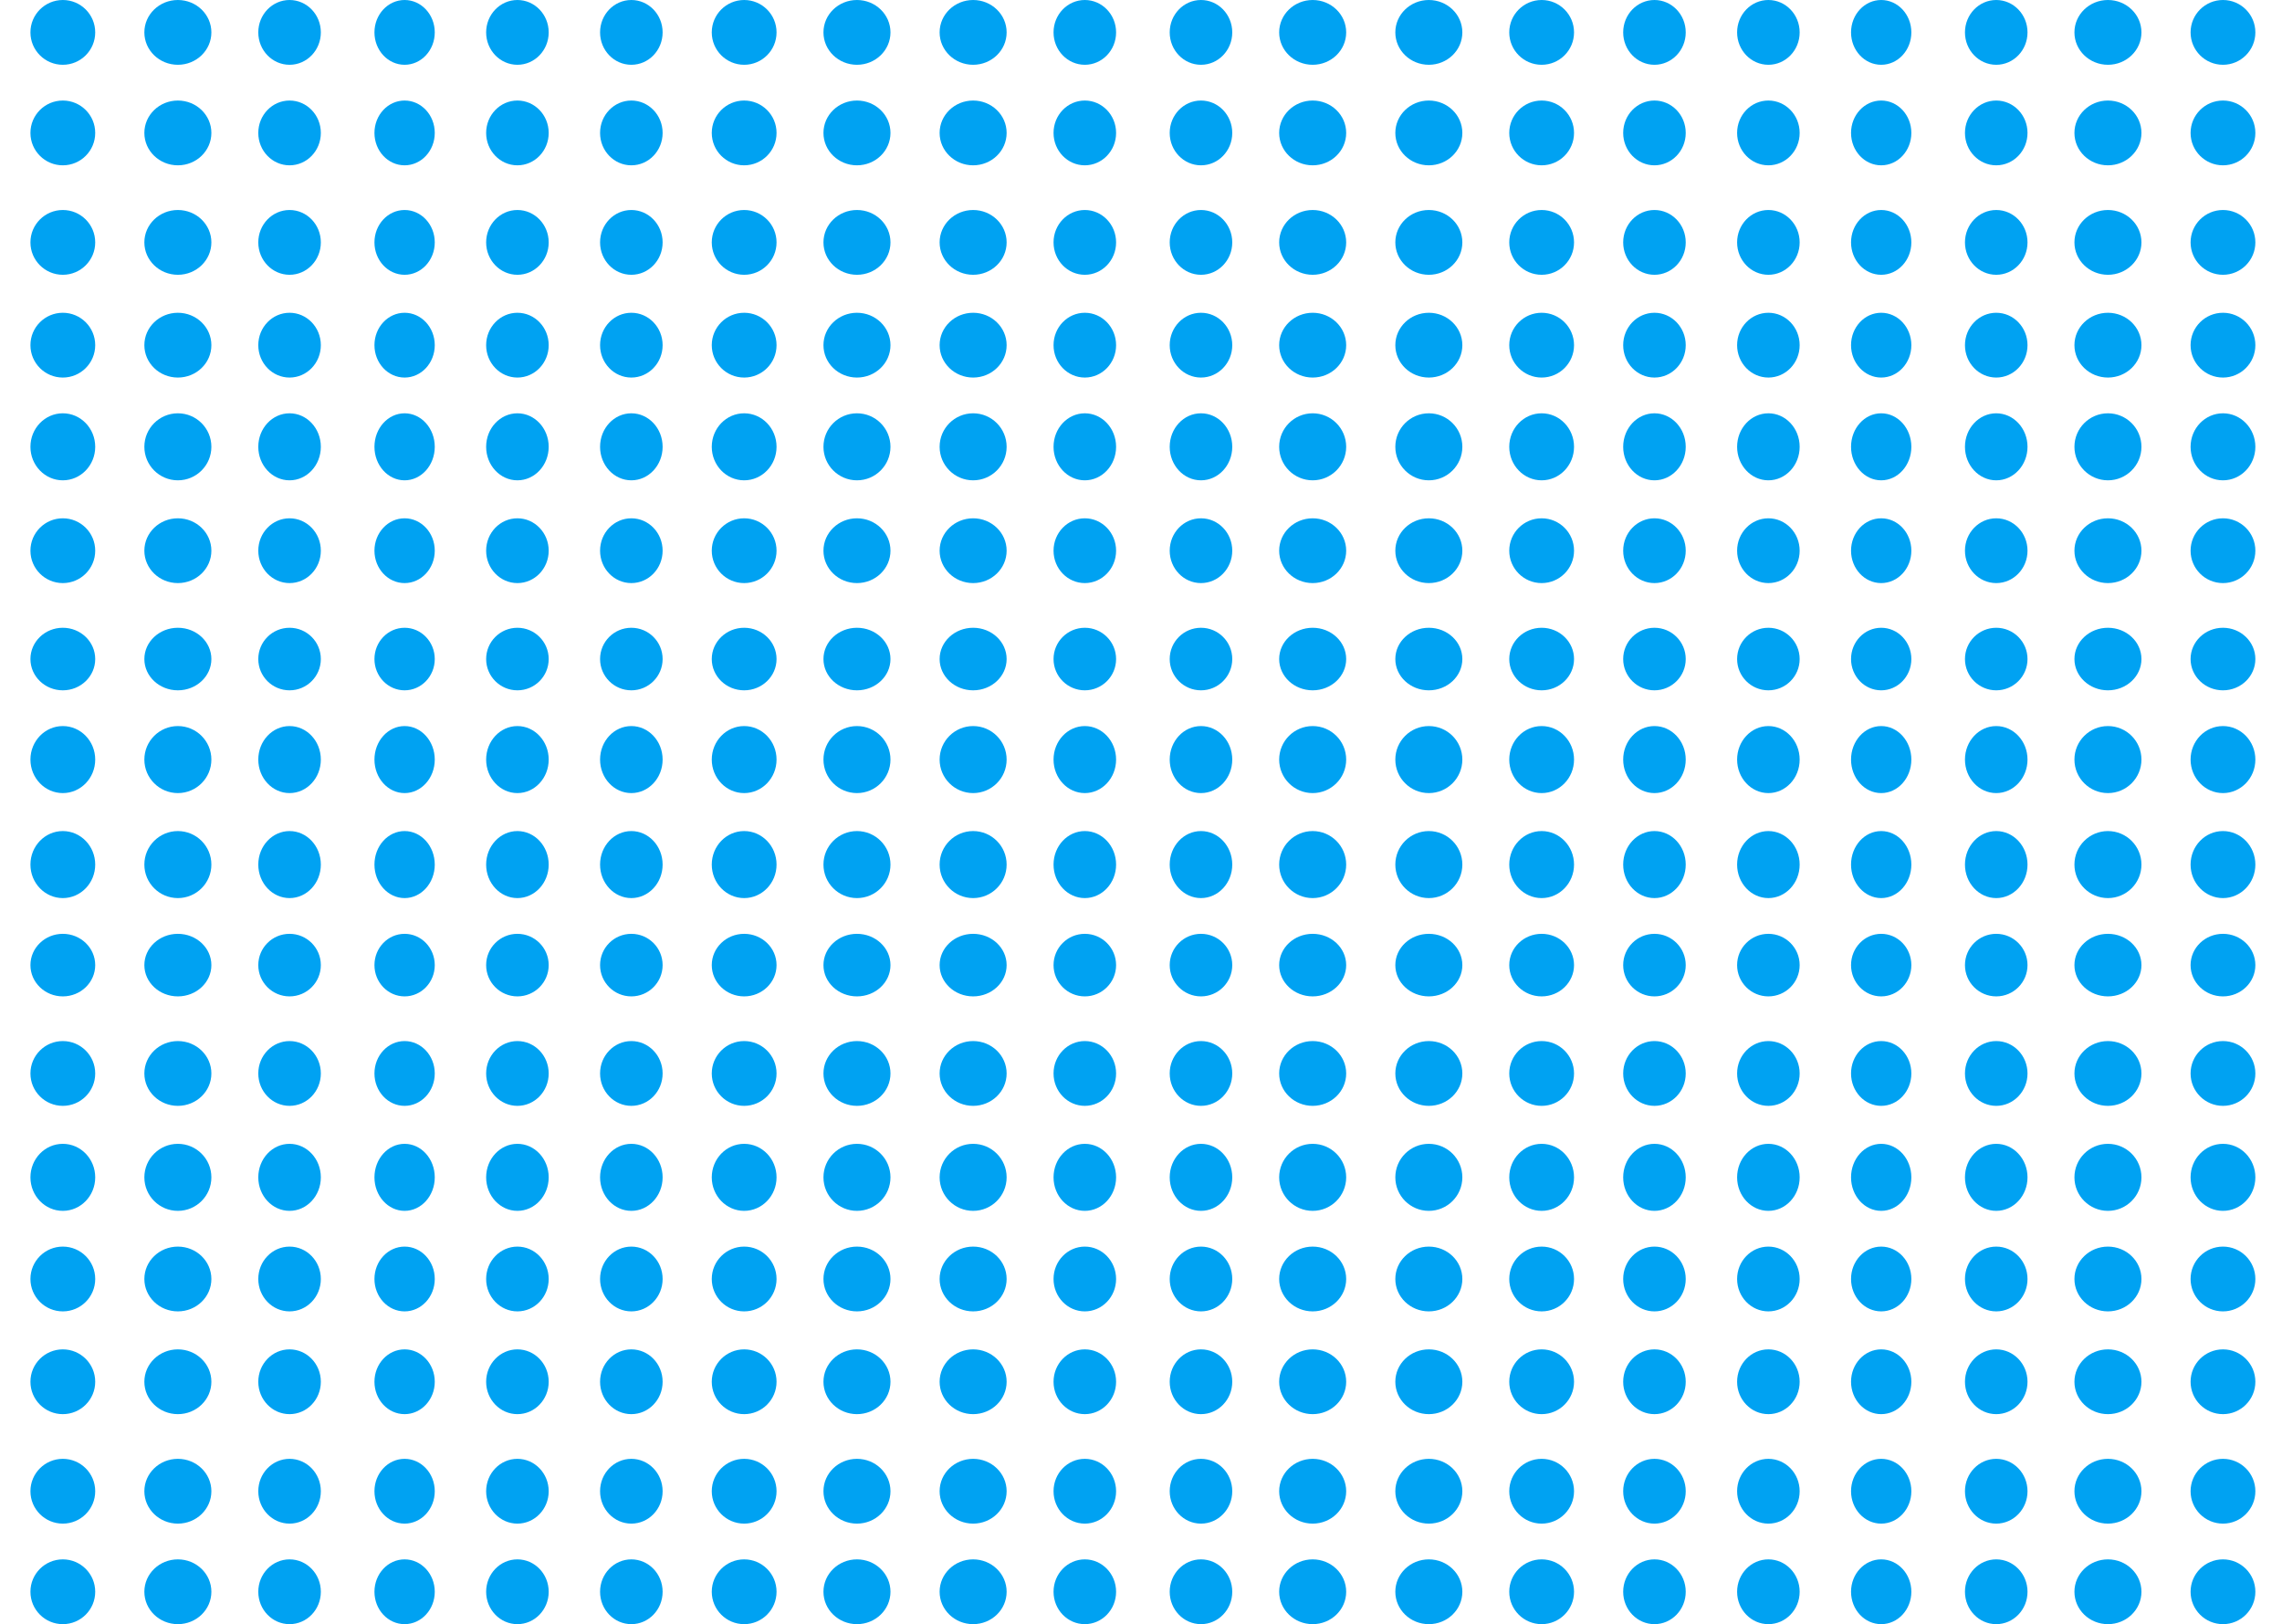 <svg viewBox="0 0 1200 854" xmlns="http://www.w3.org/2000/svg">
  <circle cx="33.037" cy="17.033" r="17.033" fill="#00A2F2"/>
  <ellipse cx="93.534" cy="17.033" rx="17.62" ry="17.033" fill="#00A2F2"/>
  <ellipse cx="152.268" cy="17.033" rx="16.446" ry="17.033" fill="#00A2F2"/>
  <ellipse cx="212.765" cy="17.033" rx="15.858" ry="17.033" fill="#00A2F2"/>
  <ellipse cx="272.087" cy="17.033" rx="16.446" ry="17.033" fill="#00A2F2"/>
  <ellipse cx="331.996" cy="17.033" rx="16.446" ry="17.033" fill="#00A2F2"/>
  <circle cx="391.318" cy="17.033" r="17.033" fill="#00A2F2"/>
  <ellipse cx="450.64" cy="17.033" rx="17.62" ry="17.033" fill="#00A2F2"/>
  <ellipse cx="511.723" cy="17.033" rx="17.62" ry="17.033" fill="#00A2F2"/>
  <ellipse cx="570.458" cy="17.033" rx="16.446" ry="17.033" fill="#00A2F2"/>
  <ellipse cx="631.542" cy="17.033" rx="16.446" ry="17.033" fill="#00A2F2"/>
  <ellipse cx="690.276" cy="17.033" rx="17.62" ry="17.033" fill="#00A2F2"/>
  <ellipse cx="751.36" cy="17.033" rx="17.62" ry="17.033" fill="#00A2F2"/>
  <circle cx="810.682" cy="17.033" r="17.033" fill="#00A2F2"/>
  <ellipse cx="870.004" cy="17.033" rx="16.446" ry="17.033" fill="#00A2F2"/>
  <ellipse cx="929.913" cy="17.033" rx="16.446" ry="17.033" fill="#00A2F2"/>
  <ellipse cx="989.235" cy="17.033" rx="15.858" ry="17.033" fill="#00A2F2"/>
  <ellipse cx="1049.73" cy="17.033" rx="16.446" ry="17.033" fill="#00A2F2"/>
  <ellipse cx="1108.47" cy="17.033" rx="17.62" ry="17.033" fill="#00A2F2"/>
  <circle cx="1168.96" cy="17.033" r="17.033" fill="#00A2F2"/>
  <circle cx="33.037" cy="69.894" r="17.033" fill="#00A2F2"/>
  <ellipse cx="93.534" cy="69.894" rx="17.62" ry="17.033" fill="#00A2F2"/>
  <ellipse cx="152.268" cy="69.894" rx="16.446" ry="17.033" fill="#00A2F2"/>
  <ellipse cx="212.765" cy="69.894" rx="15.858" ry="17.033" fill="#00A2F2"/>
  <ellipse cx="272.087" cy="69.894" rx="16.446" ry="17.033" fill="#00A2F2"/>
  <ellipse cx="331.996" cy="69.894" rx="16.446" ry="17.033" fill="#00A2F2"/>
  <circle cx="391.318" cy="69.894" r="17.033" fill="#00A2F2"/>
  <ellipse cx="450.64" cy="69.894" rx="17.62" ry="17.033" fill="#00A2F2"/>
  <ellipse cx="511.723" cy="69.894" rx="17.62" ry="17.033" fill="#00A2F2"/>
  <ellipse cx="570.458" cy="69.894" rx="16.446" ry="17.033" fill="#00A2F2"/>
  <ellipse cx="631.542" cy="69.894" rx="16.446" ry="17.033" fill="#00A2F2"/>
  <ellipse cx="690.276" cy="69.894" rx="17.62" ry="17.033" fill="#00A2F2"/>
  <ellipse cx="751.36" cy="69.894" rx="17.62" ry="17.033" fill="#00A2F2"/>
  <circle cx="810.682" cy="69.894" r="17.033" fill="#00A2F2"/>
  <ellipse cx="870.004" cy="69.894" rx="16.446" ry="17.033" fill="#00A2F2"/>
  <ellipse cx="929.913" cy="69.894" rx="16.446" ry="17.033" fill="#00A2F2"/>
  <ellipse cx="989.235" cy="69.894" rx="15.858" ry="17.033" fill="#00A2F2"/>
  <ellipse cx="1049.73" cy="69.894" rx="16.446" ry="17.033" fill="#00A2F2"/>
  <ellipse cx="1108.47" cy="69.894" rx="17.62" ry="17.033" fill="#00A2F2"/>
  <circle cx="1168.96" cy="69.894" r="17.033" fill="#00A2F2"/>
  <circle cx="33.037" cy="127.454" r="17.033" fill="#00A2F2"/>
  <ellipse cx="93.534" cy="127.454" rx="17.62" ry="17.033" fill="#00A2F2"/>
  <ellipse cx="152.268" cy="127.454" rx="16.446" ry="17.033" fill="#00A2F2"/>
  <ellipse cx="212.765" cy="127.454" rx="15.858" ry="17.033" fill="#00A2F2"/>
  <ellipse cx="272.087" cy="127.454" rx="16.446" ry="17.033" fill="#00A2F2"/>
  <ellipse cx="331.996" cy="127.454" rx="16.446" ry="17.033" fill="#00A2F2"/>
  <circle cx="391.318" cy="127.454" r="17.033" fill="#00A2F2"/>
  <ellipse cx="450.64" cy="127.454" rx="17.62" ry="17.033" fill="#00A2F2"/>
  <ellipse cx="511.723" cy="127.454" rx="17.62" ry="17.033" fill="#00A2F2"/>
  <ellipse cx="570.458" cy="127.454" rx="16.446" ry="17.033" fill="#00A2F2"/>
  <ellipse cx="631.542" cy="127.454" rx="16.446" ry="17.033" fill="#00A2F2"/>
  <ellipse cx="690.276" cy="127.454" rx="17.62" ry="17.033" fill="#00A2F2"/>
  <ellipse cx="751.36" cy="127.454" rx="17.62" ry="17.033" fill="#00A2F2"/>
  <circle cx="810.682" cy="127.454" r="17.033" fill="#00A2F2"/>
  <ellipse cx="870.004" cy="127.454" rx="16.446" ry="17.033" fill="#00A2F2"/>
  <ellipse cx="929.913" cy="127.454" rx="16.446" ry="17.033" fill="#00A2F2"/>
  <ellipse cx="989.235" cy="127.454" rx="15.858" ry="17.033" fill="#00A2F2"/>
  <ellipse cx="1049.73" cy="127.454" rx="16.446" ry="17.033" fill="#00A2F2"/>
  <ellipse cx="1108.47" cy="127.454" rx="17.62" ry="17.033" fill="#00A2F2"/>
  <circle cx="1168.96" cy="127.454" r="17.033" fill="#00A2F2"/>
  <circle cx="33.037" cy="181.49" r="17.033" fill="#00A2F2"/>
  <ellipse cx="93.534" cy="181.49" rx="17.62" ry="17.033" fill="#00A2F2"/>
  <ellipse cx="152.268" cy="181.49" rx="16.446" ry="17.033" fill="#00A2F2"/>
  <ellipse cx="212.765" cy="181.49" rx="15.858" ry="17.033" fill="#00A2F2"/>
  <ellipse cx="272.087" cy="181.49" rx="16.446" ry="17.033" fill="#00A2F2"/>
  <ellipse cx="331.996" cy="181.49" rx="16.446" ry="17.033" fill="#00A2F2"/>
  <circle cx="391.318" cy="181.49" r="17.033" fill="#00A2F2"/>
  <ellipse cx="450.64" cy="181.49" rx="17.62" ry="17.033" fill="#00A2F2"/>
  <ellipse cx="511.723" cy="181.49" rx="17.62" ry="17.033" fill="#00A2F2"/>
  <ellipse cx="570.458" cy="181.49" rx="16.446" ry="17.033" fill="#00A2F2"/>
  <ellipse cx="631.542" cy="181.49" rx="16.446" ry="17.033" fill="#00A2F2"/>
  <ellipse cx="690.276" cy="181.49" rx="17.62" ry="17.033" fill="#00A2F2"/>
  <ellipse cx="751.36" cy="181.49" rx="17.62" ry="17.033" fill="#00A2F2"/>
  <circle cx="810.682" cy="181.49" r="17.033" fill="#00A2F2"/>
  <ellipse cx="870.004" cy="181.49" rx="16.446" ry="17.033" fill="#00A2F2"/>
  <ellipse cx="929.913" cy="181.49" rx="16.446" ry="17.033" fill="#00A2F2"/>
  <ellipse cx="989.235" cy="181.49" rx="15.858" ry="17.033" fill="#00A2F2"/>
  <ellipse cx="1049.73" cy="181.49" rx="16.446" ry="17.033" fill="#00A2F2"/>
  <ellipse cx="1108.47" cy="181.49" rx="17.62" ry="17.033" fill="#00A2F2"/>
  <circle cx="1168.96" cy="181.49" r="17.033" fill="#00A2F2"/>
  <ellipse cx="33.037" cy="234.938" rx="17.033" ry="17.62" fill="#00A2F2"/>
  <circle cx="93.534" cy="234.938" r="17.62" fill="#00A2F2"/>
  <ellipse cx="152.268" cy="234.938" rx="16.446" ry="17.62" fill="#00A2F2"/>
  <ellipse cx="212.765" cy="234.938" rx="15.858" ry="17.62" fill="#00A2F2"/>
  <ellipse cx="272.087" cy="234.938" rx="16.446" ry="17.62" fill="#00A2F2"/>
  <ellipse cx="331.996" cy="234.938" rx="16.446" ry="17.62" fill="#00A2F2"/>
  <ellipse cx="391.318" cy="234.938" rx="17.033" ry="17.62" fill="#00A2F2"/>
  <circle cx="450.64" cy="234.938" r="17.62" fill="#00A2F2"/>
  <circle cx="511.723" cy="234.938" r="17.62" fill="#00A2F2"/>
  <ellipse cx="570.458" cy="234.938" rx="16.446" ry="17.62" fill="#00A2F2"/>
  <ellipse cx="631.542" cy="234.938" rx="16.446" ry="17.62" fill="#00A2F2"/>
  <circle cx="690.276" cy="234.938" r="17.62" fill="#00A2F2"/>
  <circle cx="751.36" cy="234.938" r="17.62" fill="#00A2F2"/>
  <ellipse cx="810.682" cy="234.938" rx="17.033" ry="17.62" fill="#00A2F2"/>
  <ellipse cx="870.004" cy="234.938" rx="16.446" ry="17.62" fill="#00A2F2"/>
  <ellipse cx="929.913" cy="234.938" rx="16.446" ry="17.62" fill="#00A2F2"/>
  <ellipse cx="989.235" cy="234.938" rx="15.858" ry="17.62" fill="#00A2F2"/>
  <ellipse cx="1049.73" cy="234.938" rx="16.446" ry="17.62" fill="#00A2F2"/>
  <circle cx="1108.47" cy="234.938" r="17.62" fill="#00A2F2"/>
  <ellipse cx="1168.96" cy="234.938" rx="17.033" ry="17.62" fill="#00A2F2"/>
  <circle cx="33.037" cy="289.561" r="17.033" fill="#00A2F2"/>
  <ellipse cx="93.534" cy="289.561" rx="17.62" ry="17.033" fill="#00A2F2"/>
  <ellipse cx="152.268" cy="289.561" rx="16.446" ry="17.033" fill="#00A2F2"/>
  <ellipse cx="212.765" cy="289.561" rx="15.858" ry="17.033" fill="#00A2F2"/>
  <ellipse cx="272.087" cy="289.561" rx="16.446" ry="17.033" fill="#00A2F2"/>
  <ellipse cx="331.996" cy="289.561" rx="16.446" ry="17.033" fill="#00A2F2"/>
  <circle cx="391.318" cy="289.561" r="17.033" fill="#00A2F2"/>
  <ellipse cx="450.64" cy="289.561" rx="17.62" ry="17.033" fill="#00A2F2"/>
  <ellipse cx="511.723" cy="289.561" rx="17.62" ry="17.033" fill="#00A2F2"/>
  <ellipse cx="570.458" cy="289.561" rx="16.446" ry="17.033" fill="#00A2F2"/>
  <ellipse cx="631.542" cy="289.561" rx="16.446" ry="17.033" fill="#00A2F2"/>
  <ellipse cx="690.276" cy="289.561" rx="17.62" ry="17.033" fill="#00A2F2"/>
  <ellipse cx="751.36" cy="289.561" rx="17.62" ry="17.033" fill="#00A2F2"/>
  <circle cx="810.682" cy="289.561" r="17.033" fill="#00A2F2"/>
  <ellipse cx="870.004" cy="289.561" rx="16.446" ry="17.033" fill="#00A2F2"/>
  <ellipse cx="929.913" cy="289.561" rx="16.446" ry="17.033" fill="#00A2F2"/>
  <ellipse cx="989.235" cy="289.561" rx="15.858" ry="17.033" fill="#00A2F2"/>
  <ellipse cx="1049.73" cy="289.561" rx="16.446" ry="17.033" fill="#00A2F2"/>
  <ellipse cx="1108.47" cy="289.561" rx="17.62" ry="17.033" fill="#00A2F2"/>
  <circle cx="1168.96" cy="289.561" r="17.033" fill="#00A2F2"/>
  <ellipse cx="33.037" cy="346.534" rx="17.033" ry="16.446" fill="#00A2F2"/>
  <ellipse cx="93.534" cy="346.534" rx="17.62" ry="16.446" fill="#00A2F2"/>
  <circle cx="152.268" cy="346.534" r="16.446" fill="#00A2F2"/>
  <ellipse cx="212.765" cy="346.534" rx="15.858" ry="16.446" fill="#00A2F2"/>
  <circle cx="272.087" cy="346.534" r="16.446" fill="#00A2F2"/>
  <circle cx="331.996" cy="346.534" r="16.446" fill="#00A2F2"/>
  <ellipse cx="391.318" cy="346.534" rx="17.033" ry="16.446" fill="#00A2F2"/>
  <ellipse cx="450.64" cy="346.534" rx="17.62" ry="16.446" fill="#00A2F2"/>
  <ellipse cx="511.723" cy="346.534" rx="17.62" ry="16.446" fill="#00A2F2"/>
  <circle cx="570.458" cy="346.534" r="16.446" fill="#00A2F2"/>
  <circle cx="631.542" cy="346.534" r="16.446" fill="#00A2F2"/>
  <ellipse cx="690.276" cy="346.534" rx="17.62" ry="16.446" fill="#00A2F2"/>
  <ellipse cx="751.36" cy="346.534" rx="17.62" ry="16.446" fill="#00A2F2"/>
  <ellipse cx="810.682" cy="346.534" rx="17.033" ry="16.446" fill="#00A2F2"/>
  <circle cx="870.004" cy="346.534" r="16.446" fill="#00A2F2"/>
  <circle cx="929.913" cy="346.534" r="16.446" fill="#00A2F2"/>
  <ellipse cx="989.235" cy="346.534" rx="15.858" ry="16.446" fill="#00A2F2"/>
  <circle cx="1049.73" cy="346.534" r="16.446" fill="#00A2F2"/>
  <ellipse cx="1108.47" cy="346.534" rx="17.62" ry="16.446" fill="#00A2F2"/>
  <ellipse cx="1168.96" cy="346.534" rx="17.033" ry="16.446" fill="#00A2F2"/>
  <ellipse cx="33.037" cy="399.395" rx="17.033" ry="17.62" fill="#00A2F2"/>
  <circle cx="93.534" cy="399.395" r="17.62" fill="#00A2F2"/>
  <ellipse cx="152.268" cy="399.395" rx="16.446" ry="17.62" fill="#00A2F2"/>
  <ellipse cx="212.765" cy="399.395" rx="15.858" ry="17.62" fill="#00A2F2"/>
  <ellipse cx="272.087" cy="399.395" rx="16.446" ry="17.62" fill="#00A2F2"/>
  <ellipse cx="331.996" cy="399.395" rx="16.446" ry="17.62" fill="#00A2F2"/>
  <ellipse cx="391.318" cy="399.395" rx="17.033" ry="17.62" fill="#00A2F2"/>
  <circle cx="450.64" cy="399.395" r="17.62" fill="#00A2F2"/>
  <circle cx="511.723" cy="399.395" r="17.62" fill="#00A2F2"/>
  <ellipse cx="570.458" cy="399.395" rx="16.446" ry="17.62" fill="#00A2F2"/>
  <ellipse cx="631.542" cy="399.395" rx="16.446" ry="17.62" fill="#00A2F2"/>
  <circle cx="690.276" cy="399.395" r="17.62" fill="#00A2F2"/>
  <circle cx="751.36" cy="399.395" r="17.62" fill="#00A2F2"/>
  <ellipse cx="810.682" cy="399.395" rx="17.033" ry="17.62" fill="#00A2F2"/>
  <ellipse cx="870.004" cy="399.395" rx="16.446" ry="17.62" fill="#00A2F2"/>
  <ellipse cx="929.913" cy="399.395" rx="16.446" ry="17.62" fill="#00A2F2"/>
  <ellipse cx="989.235" cy="399.395" rx="15.858" ry="17.62" fill="#00A2F2"/>
  <ellipse cx="1049.73" cy="399.395" rx="16.446" ry="17.62" fill="#00A2F2"/>
  <circle cx="1108.47" cy="399.395" r="17.62" fill="#00A2F2"/>
  <ellipse cx="1168.96" cy="399.395" rx="17.033" ry="17.62" fill="#00A2F2"/>
  <ellipse cx="33.037" cy="454.605" rx="17.033" ry="17.62" fill="#00A2F2"/>
  <circle cx="93.534" cy="454.605" r="17.62" fill="#00A2F2"/>
  <ellipse cx="152.268" cy="454.605" rx="16.446" ry="17.62" fill="#00A2F2"/>
  <ellipse cx="212.765" cy="454.605" rx="15.858" ry="17.62" fill="#00A2F2"/>
  <ellipse cx="272.087" cy="454.605" rx="16.446" ry="17.62" fill="#00A2F2"/>
  <ellipse cx="331.996" cy="454.605" rx="16.446" ry="17.62" fill="#00A2F2"/>
  <ellipse cx="391.318" cy="454.605" rx="17.033" ry="17.62" fill="#00A2F2"/>
  <circle cx="450.64" cy="454.605" r="17.62" fill="#00A2F2"/>
  <circle cx="511.723" cy="454.605" r="17.62" fill="#00A2F2"/>
  <ellipse cx="570.458" cy="454.605" rx="16.446" ry="17.62" fill="#00A2F2"/>
  <ellipse cx="631.542" cy="454.605" rx="16.446" ry="17.62" fill="#00A2F2"/>
  <circle cx="690.276" cy="454.605" r="17.62" fill="#00A2F2"/>
  <circle cx="751.36" cy="454.605" r="17.62" fill="#00A2F2"/>
  <ellipse cx="810.682" cy="454.605" rx="17.033" ry="17.62" fill="#00A2F2"/>
  <ellipse cx="870.004" cy="454.605" rx="16.446" ry="17.62" fill="#00A2F2"/>
  <ellipse cx="929.913" cy="454.605" rx="16.446" ry="17.62" fill="#00A2F2"/>
  <ellipse cx="989.235" cy="454.605" rx="15.858" ry="17.62" fill="#00A2F2"/>
  <ellipse cx="1049.73" cy="454.605" rx="16.446" ry="17.62" fill="#00A2F2"/>
  <circle cx="1108.47" cy="454.605" r="17.62" fill="#00A2F2"/>
  <ellipse cx="1168.96" cy="454.605" rx="17.033" ry="17.62" fill="#00A2F2"/>
  <ellipse cx="33.037" cy="507.466" rx="17.033" ry="16.446" fill="#00A2F2"/>
  <ellipse cx="93.534" cy="507.466" rx="17.62" ry="16.446" fill="#00A2F2"/>
  <circle cx="152.268" cy="507.466" r="16.446" fill="#00A2F2"/>
  <ellipse cx="212.765" cy="507.466" rx="15.858" ry="16.446" fill="#00A2F2"/>
  <circle cx="272.087" cy="507.466" r="16.446" fill="#00A2F2"/>
  <circle cx="331.996" cy="507.466" r="16.446" fill="#00A2F2"/>
  <ellipse cx="391.318" cy="507.466" rx="17.033" ry="16.446" fill="#00A2F2"/>
  <ellipse cx="450.64" cy="507.466" rx="17.62" ry="16.446" fill="#00A2F2"/>
  <ellipse cx="511.723" cy="507.466" rx="17.62" ry="16.446" fill="#00A2F2"/>
  <circle cx="570.458" cy="507.466" r="16.446" fill="#00A2F2"/>
  <circle cx="631.542" cy="507.466" r="16.446" fill="#00A2F2"/>
  <ellipse cx="690.276" cy="507.466" rx="17.62" ry="16.446" fill="#00A2F2"/>
  <ellipse cx="751.36" cy="507.466" rx="17.62" ry="16.446" fill="#00A2F2"/>
  <ellipse cx="810.682" cy="507.466" rx="17.033" ry="16.446" fill="#00A2F2"/>
  <circle cx="870.004" cy="507.466" r="16.446" fill="#00A2F2"/>
  <circle cx="929.913" cy="507.466" r="16.446" fill="#00A2F2"/>
  <ellipse cx="989.235" cy="507.466" rx="15.858" ry="16.446" fill="#00A2F2"/>
  <circle cx="1049.73" cy="507.466" r="16.446" fill="#00A2F2"/>
  <ellipse cx="1108.47" cy="507.466" rx="17.62" ry="16.446" fill="#00A2F2"/>
  <ellipse cx="1168.96" cy="507.466" rx="17.033" ry="16.446" fill="#00A2F2"/>
  <circle cx="33.037" cy="564.439" r="17.033" fill="#00A2F2"/>
  <ellipse cx="93.534" cy="564.439" rx="17.62" ry="17.033" fill="#00A2F2"/>
  <ellipse cx="152.268" cy="564.439" rx="16.446" ry="17.033" fill="#00A2F2"/>
  <ellipse cx="212.765" cy="564.439" rx="15.858" ry="17.033" fill="#00A2F2"/>
  <ellipse cx="272.087" cy="564.439" rx="16.446" ry="17.033" fill="#00A2F2"/>
  <ellipse cx="331.996" cy="564.439" rx="16.446" ry="17.033" fill="#00A2F2"/>
  <circle cx="391.318" cy="564.439" r="17.033" fill="#00A2F2"/>
  <ellipse cx="450.64" cy="564.439" rx="17.62" ry="17.033" fill="#00A2F2"/>
  <ellipse cx="511.723" cy="564.439" rx="17.62" ry="17.033" fill="#00A2F2"/>
  <ellipse cx="570.458" cy="564.439" rx="16.446" ry="17.033" fill="#00A2F2"/>
  <ellipse cx="631.542" cy="564.439" rx="16.446" ry="17.033" fill="#00A2F2"/>
  <ellipse cx="690.276" cy="564.439" rx="17.62" ry="17.033" fill="#00A2F2"/>
  <ellipse cx="751.36" cy="564.439" rx="17.62" ry="17.033" fill="#00A2F2"/>
  <circle cx="810.682" cy="564.439" r="17.033" fill="#00A2F2"/>
  <ellipse cx="870.004" cy="564.439" rx="16.446" ry="17.033" fill="#00A2F2"/>
  <ellipse cx="929.913" cy="564.439" rx="16.446" ry="17.033" fill="#00A2F2"/>
  <ellipse cx="989.235" cy="564.439" rx="15.858" ry="17.033" fill="#00A2F2"/>
  <ellipse cx="1049.73" cy="564.439" rx="16.446" ry="17.033" fill="#00A2F2"/>
  <ellipse cx="1108.47" cy="564.439" rx="17.62" ry="17.033" fill="#00A2F2"/>
  <circle cx="1168.96" cy="564.439" r="17.033" fill="#00A2F2"/>
  <ellipse cx="33.037" cy="619.062" rx="17.033" ry="17.62" fill="#00A2F2"/>
  <circle cx="93.534" cy="619.062" r="17.62" fill="#00A2F2"/>
  <ellipse cx="152.268" cy="619.062" rx="16.446" ry="17.62" fill="#00A2F2"/>
  <ellipse cx="212.765" cy="619.062" rx="15.858" ry="17.62" fill="#00A2F2"/>
  <ellipse cx="272.087" cy="619.062" rx="16.446" ry="17.62" fill="#00A2F2"/>
  <ellipse cx="331.996" cy="619.062" rx="16.446" ry="17.62" fill="#00A2F2"/>
  <ellipse cx="391.318" cy="619.062" rx="17.033" ry="17.62" fill="#00A2F2"/>
  <circle cx="450.64" cy="619.062" r="17.62" fill="#00A2F2"/>
  <circle cx="511.723" cy="619.062" r="17.62" fill="#00A2F2"/>
  <ellipse cx="570.458" cy="619.062" rx="16.446" ry="17.62" fill="#00A2F2"/>
  <ellipse cx="631.542" cy="619.062" rx="16.446" ry="17.62" fill="#00A2F2"/>
  <circle cx="690.276" cy="619.062" r="17.62" fill="#00A2F2"/>
  <circle cx="751.36" cy="619.062" r="17.62" fill="#00A2F2"/>
  <ellipse cx="810.682" cy="619.062" rx="17.033" ry="17.62" fill="#00A2F2"/>
  <ellipse cx="870.004" cy="619.062" rx="16.446" ry="17.62" fill="#00A2F2"/>
  <ellipse cx="929.913" cy="619.062" rx="16.446" ry="17.62" fill="#00A2F2"/>
  <ellipse cx="989.235" cy="619.062" rx="15.858" ry="17.62" fill="#00A2F2"/>
  <ellipse cx="1049.73" cy="619.062" rx="16.446" ry="17.62" fill="#00A2F2"/>
  <circle cx="1108.47" cy="619.062" r="17.62" fill="#00A2F2"/>
  <ellipse cx="1168.96" cy="619.062" rx="17.033" ry="17.62" fill="#00A2F2"/>
  <circle cx="33.037" cy="672.51" r="17.033" fill="#00A2F2"/>
  <ellipse cx="93.534" cy="672.51" rx="17.62" ry="17.033" fill="#00A2F2"/>
  <ellipse cx="152.268" cy="672.51" rx="16.446" ry="17.033" fill="#00A2F2"/>
  <ellipse cx="212.765" cy="672.51" rx="15.858" ry="17.033" fill="#00A2F2"/>
  <ellipse cx="272.087" cy="672.51" rx="16.446" ry="17.033" fill="#00A2F2"/>
  <ellipse cx="331.996" cy="672.51" rx="16.446" ry="17.033" fill="#00A2F2"/>
  <circle cx="391.318" cy="672.51" r="17.033" fill="#00A2F2"/>
  <ellipse cx="450.64" cy="672.51" rx="17.62" ry="17.033" fill="#00A2F2"/>
  <ellipse cx="511.723" cy="672.51" rx="17.62" ry="17.033" fill="#00A2F2"/>
  <ellipse cx="570.458" cy="672.51" rx="16.446" ry="17.033" fill="#00A2F2"/>
  <ellipse cx="631.542" cy="672.51" rx="16.446" ry="17.033" fill="#00A2F2"/>
  <ellipse cx="690.276" cy="672.51" rx="17.62" ry="17.033" fill="#00A2F2"/>
  <ellipse cx="751.36" cy="672.51" rx="17.62" ry="17.033" fill="#00A2F2"/>
  <circle cx="810.682" cy="672.51" r="17.033" fill="#00A2F2"/>
  <ellipse cx="870.004" cy="672.51" rx="16.446" ry="17.033" fill="#00A2F2"/>
  <ellipse cx="929.913" cy="672.51" rx="16.446" ry="17.033" fill="#00A2F2"/>
  <ellipse cx="989.235" cy="672.51" rx="15.858" ry="17.033" fill="#00A2F2"/>
  <ellipse cx="1049.73" cy="672.51" rx="16.446" ry="17.033" fill="#00A2F2"/>
  <ellipse cx="1108.47" cy="672.51" rx="17.62" ry="17.033" fill="#00A2F2"/>
  <circle cx="1168.96" cy="672.51" r="17.033" fill="#00A2F2"/>
  <circle cx="33.037" cy="726.546" r="17.033" fill="#00A2F2"/>
  <ellipse cx="93.534" cy="726.546" rx="17.62" ry="17.033" fill="#00A2F2"/>
  <ellipse cx="152.268" cy="726.546" rx="16.446" ry="17.033" fill="#00A2F2"/>
  <ellipse cx="212.765" cy="726.546" rx="15.858" ry="17.033" fill="#00A2F2"/>
  <ellipse cx="272.087" cy="726.546" rx="16.446" ry="17.033" fill="#00A2F2"/>
  <ellipse cx="331.996" cy="726.546" rx="16.446" ry="17.033" fill="#00A2F2"/>
  <circle cx="391.318" cy="726.546" r="17.033" fill="#00A2F2"/>
  <ellipse cx="450.64" cy="726.546" rx="17.62" ry="17.033" fill="#00A2F2"/>
  <ellipse cx="511.723" cy="726.546" rx="17.62" ry="17.033" fill="#00A2F2"/>
  <ellipse cx="570.458" cy="726.546" rx="16.446" ry="17.033" fill="#00A2F2"/>
  <ellipse cx="631.542" cy="726.546" rx="16.446" ry="17.033" fill="#00A2F2"/>
  <ellipse cx="690.276" cy="726.546" rx="17.62" ry="17.033" fill="#00A2F2"/>
  <ellipse cx="751.36" cy="726.546" rx="17.62" ry="17.033" fill="#00A2F2"/>
  <circle cx="810.682" cy="726.546" r="17.033" fill="#00A2F2"/>
  <ellipse cx="870.004" cy="726.546" rx="16.446" ry="17.033" fill="#00A2F2"/>
  <ellipse cx="929.913" cy="726.546" rx="16.446" ry="17.033" fill="#00A2F2"/>
  <ellipse cx="989.235" cy="726.546" rx="15.858" ry="17.033" fill="#00A2F2"/>
  <ellipse cx="1049.73" cy="726.546" rx="16.446" ry="17.033" fill="#00A2F2"/>
  <ellipse cx="1108.47" cy="726.546" rx="17.62" ry="17.033" fill="#00A2F2"/>
  <circle cx="1168.96" cy="726.546" r="17.033" fill="#00A2F2"/>
  <circle cx="33.037" cy="784.106" r="17.033" fill="#00A2F2"/>
  <ellipse cx="93.534" cy="784.106" rx="17.62" ry="17.033" fill="#00A2F2"/>
  <ellipse cx="152.268" cy="784.106" rx="16.446" ry="17.033" fill="#00A2F2"/>
  <ellipse cx="212.765" cy="784.106" rx="15.858" ry="17.033" fill="#00A2F2"/>
  <ellipse cx="272.087" cy="784.106" rx="16.446" ry="17.033" fill="#00A2F2"/>
  <ellipse cx="331.996" cy="784.106" rx="16.446" ry="17.033" fill="#00A2F2"/>
  <circle cx="391.318" cy="784.106" r="17.033" fill="#00A2F2"/>
  <ellipse cx="450.64" cy="784.106" rx="17.62" ry="17.033" fill="#00A2F2"/>
  <ellipse cx="511.723" cy="784.106" rx="17.62" ry="17.033" fill="#00A2F2"/>
  <ellipse cx="570.458" cy="784.106" rx="16.446" ry="17.033" fill="#00A2F2"/>
  <ellipse cx="631.542" cy="784.106" rx="16.446" ry="17.033" fill="#00A2F2"/>
  <ellipse cx="690.276" cy="784.106" rx="17.62" ry="17.033" fill="#00A2F2"/>
  <ellipse cx="751.36" cy="784.106" rx="17.62" ry="17.033" fill="#00A2F2"/>
  <circle cx="810.682" cy="784.106" r="17.033" fill="#00A2F2"/>
  <ellipse cx="870.004" cy="784.106" rx="16.446" ry="17.033" fill="#00A2F2"/>
  <ellipse cx="929.913" cy="784.106" rx="16.446" ry="17.033" fill="#00A2F2"/>
  <ellipse cx="989.235" cy="784.106" rx="15.858" ry="17.033" fill="#00A2F2"/>
  <ellipse cx="1049.73" cy="784.106" rx="16.446" ry="17.033" fill="#00A2F2"/>
  <ellipse cx="1108.47" cy="784.106" rx="17.62" ry="17.033" fill="#00A2F2"/>
  <circle cx="1168.96" cy="784.106" r="17.033" fill="#00A2F2"/>
  <circle cx="33.037" cy="836.967" r="17.033" fill="#00A2F2"/>
  <ellipse cx="93.534" cy="836.967" rx="17.62" ry="17.033" fill="#00A2F2"/>
  <ellipse cx="152.268" cy="836.967" rx="16.446" ry="17.033" fill="#00A2F2"/>
  <ellipse cx="212.765" cy="836.967" rx="15.858" ry="17.033" fill="#00A2F2"/>
  <ellipse cx="272.087" cy="836.967" rx="16.446" ry="17.033" fill="#00A2F2"/>
  <ellipse cx="331.996" cy="836.967" rx="16.446" ry="17.033" fill="#00A2F2"/>
  <circle cx="391.318" cy="836.967" r="17.033" fill="#00A2F2"/>
  <ellipse cx="450.64" cy="836.967" rx="17.62" ry="17.033" fill="#00A2F2"/>
  <ellipse cx="511.723" cy="836.967" rx="17.62" ry="17.033" fill="#00A2F2"/>
  <ellipse cx="570.458" cy="836.967" rx="16.446" ry="17.033" fill="#00A2F2"/>
  <ellipse cx="631.542" cy="836.967" rx="16.446" ry="17.033" fill="#00A2F2"/>
  <ellipse cx="690.276" cy="836.967" rx="17.62" ry="17.033" fill="#00A2F2"/>
  <ellipse cx="751.36" cy="836.967" rx="17.62" ry="17.033" fill="#00A2F2"/>
  <circle cx="810.682" cy="836.967" r="17.033" fill="#00A2F2"/>
  <ellipse cx="870.004" cy="836.967" rx="16.446" ry="17.033" fill="#00A2F2"/>
  <ellipse cx="929.913" cy="836.967" rx="16.446" ry="17.033" fill="#00A2F2"/>
  <ellipse cx="989.235" cy="836.967" rx="15.858" ry="17.033" fill="#00A2F2"/>
  <ellipse cx="1049.73" cy="836.967" rx="16.446" ry="17.033" fill="#00A2F2"/>
  <ellipse cx="1108.47" cy="836.967" rx="17.62" ry="17.033" fill="#00A2F2"/>
  <circle cx="1168.96" cy="836.967" r="17.033" fill="#00A2F2"/>
</svg>

